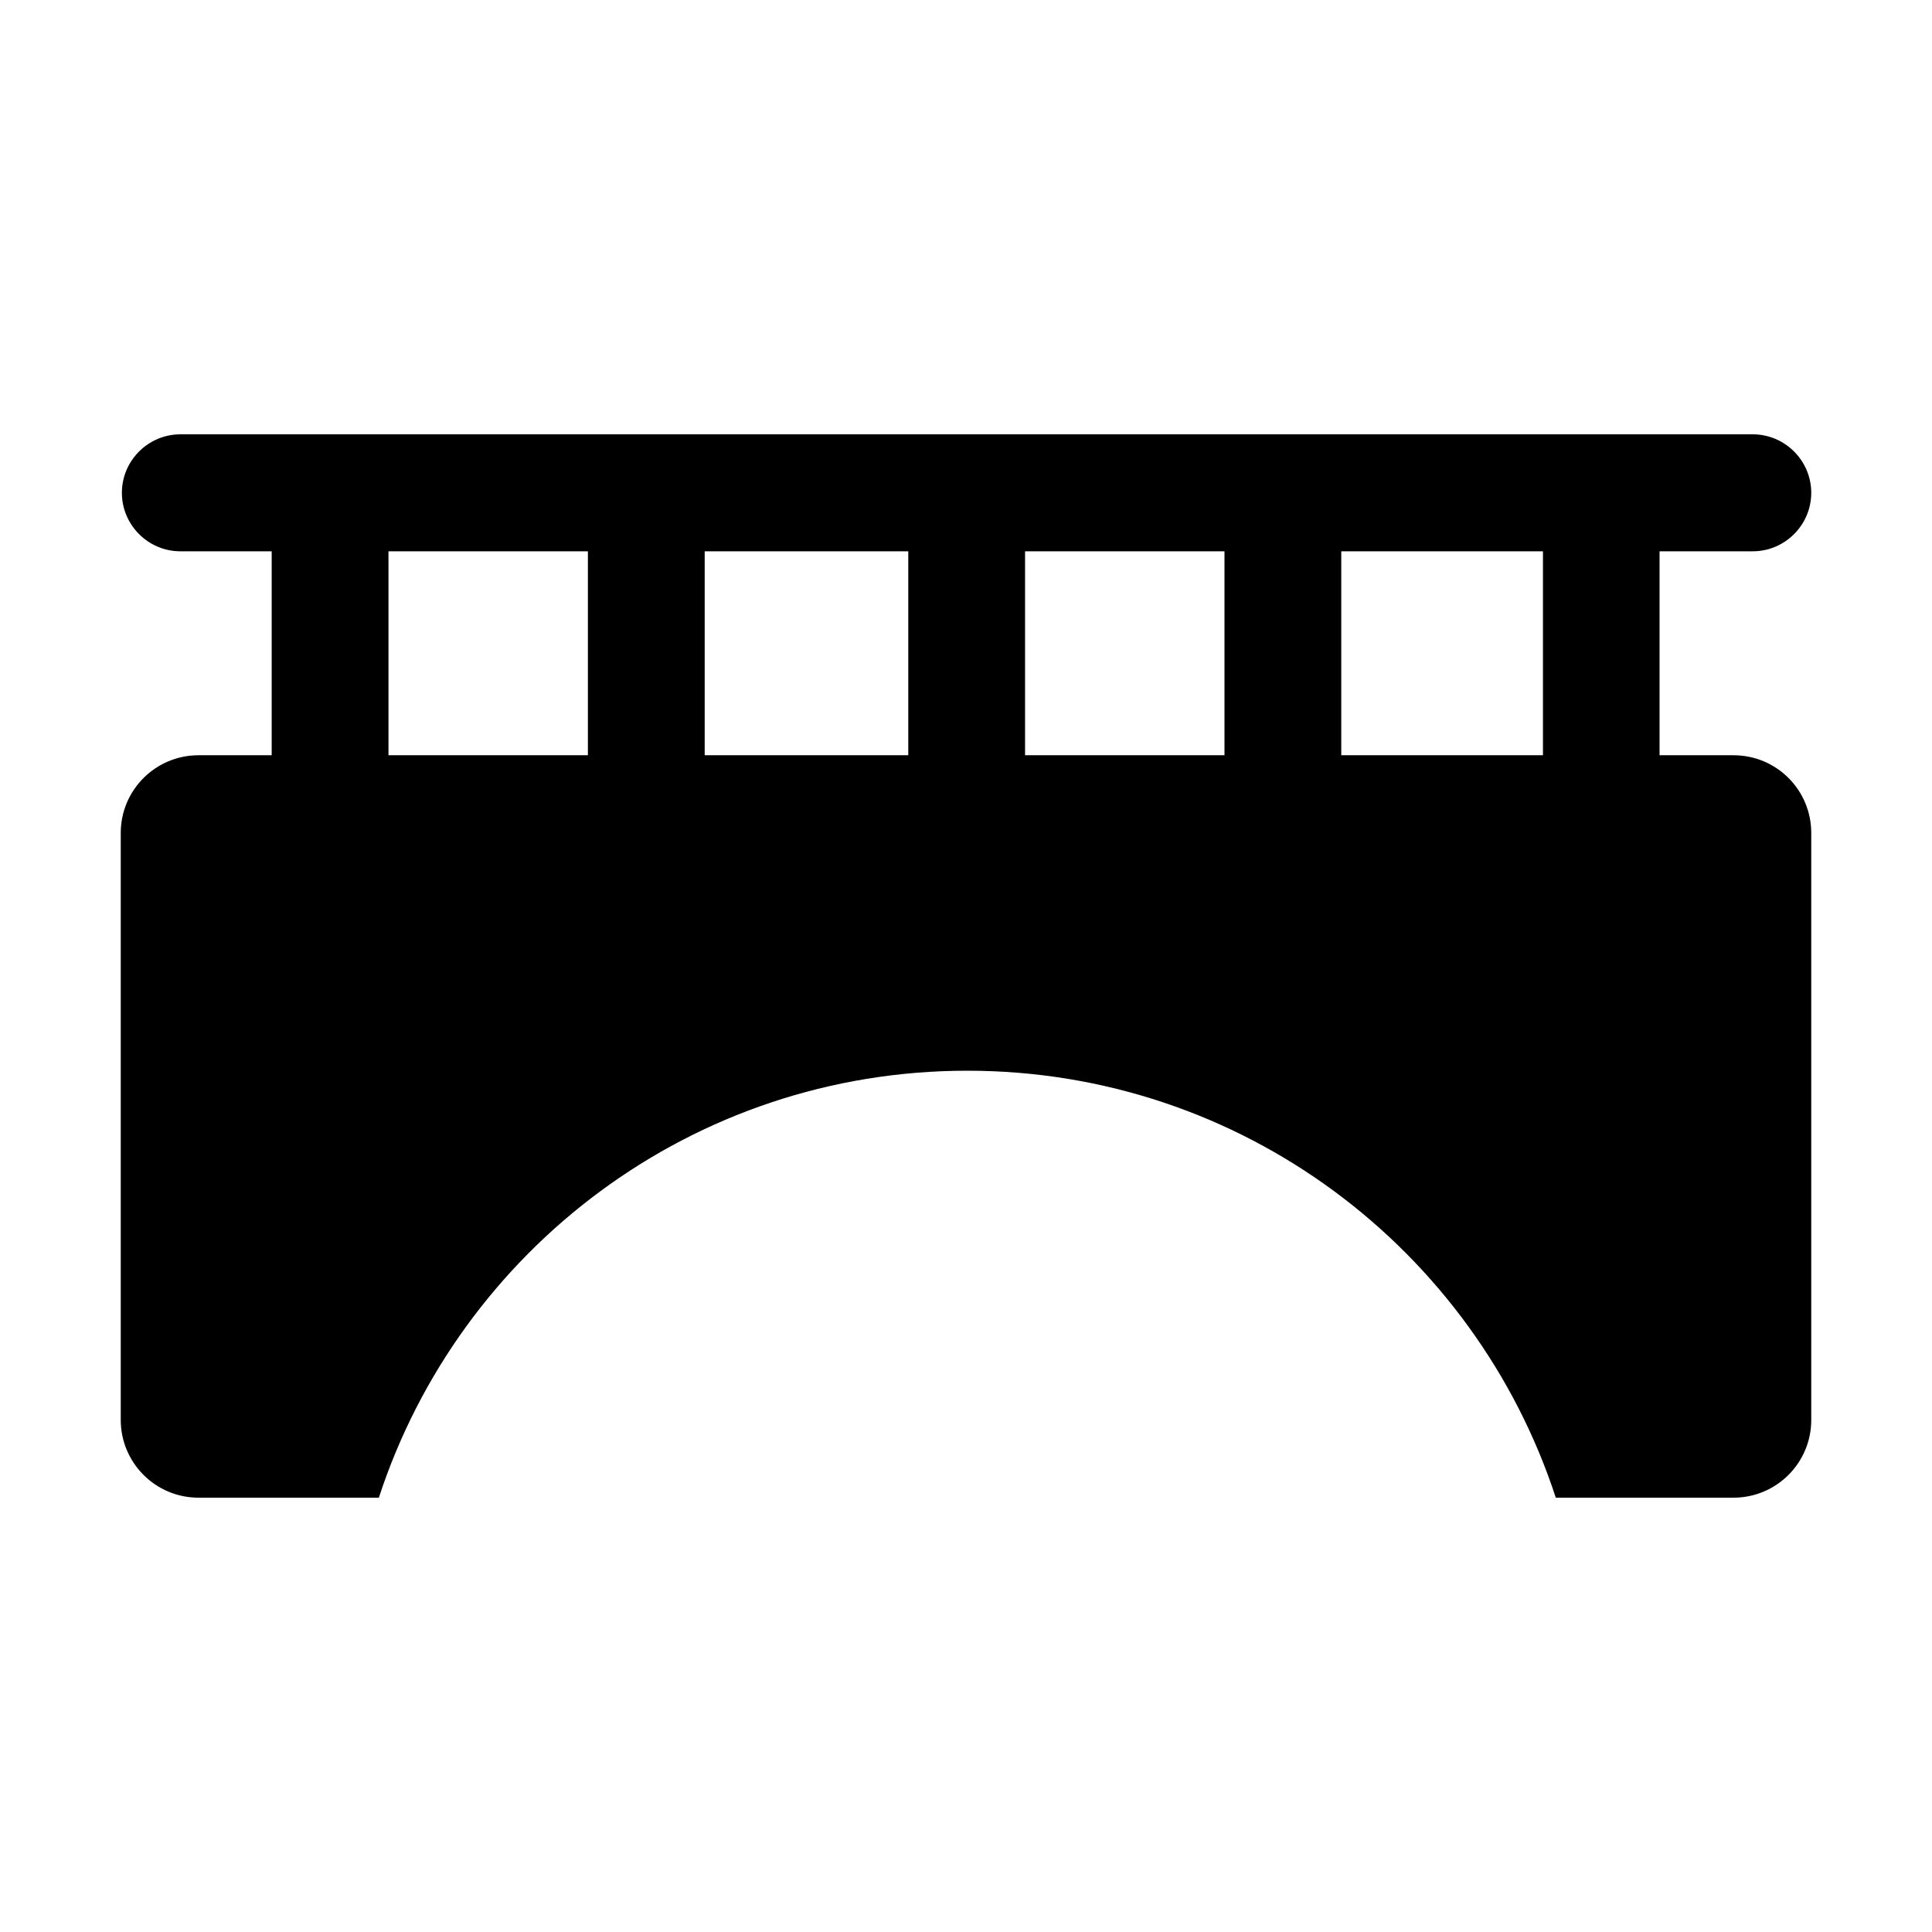 <?xml version="1.0" standalone="no"?><!DOCTYPE svg PUBLIC "-//W3C//DTD SVG 1.1//EN" "http://www.w3.org/Graphics/SVG/1.1/DTD/svg11.dtd"><svg t="1623741354229" class="icon" viewBox="0 0 1024 1024" version="1.1" xmlns="http://www.w3.org/2000/svg" p-id="4505" xmlns:xlink="http://www.w3.org/1999/xlink" width="24" height="24"><defs><style type="text/css"></style></defs><path d="M918.8 400.3h-39.2V292.2H929c17 0 31-13.9 31-31 0-17-13.9-31-31-31H95.6c-17 0-31 13.9-31 31 0 17 13.9 31 31 31H144v108.1h-38.8c-22.7 0-41.2 18.4-41.2 41.2v311.1c0 22.7 18.4 41.2 41.2 41.2h95.6C243.7 662.4 367 567.5 512.7 567.5s269 95 311.9 226.3h94.2c22.7 0 41.2-18.4 41.2-41.2V441.5c0-22.8-18.4-41.2-41.2-41.2zM543.3 292.2H649v108.1H543.3V292.2z m-62 108.1H373.5V292.2h107.9v108.1z m-275.4 0V292.2h105.7v108.1H205.9z m505 0V292.2h106.9v108.1H710.9z" p-id="4506"></path></svg>